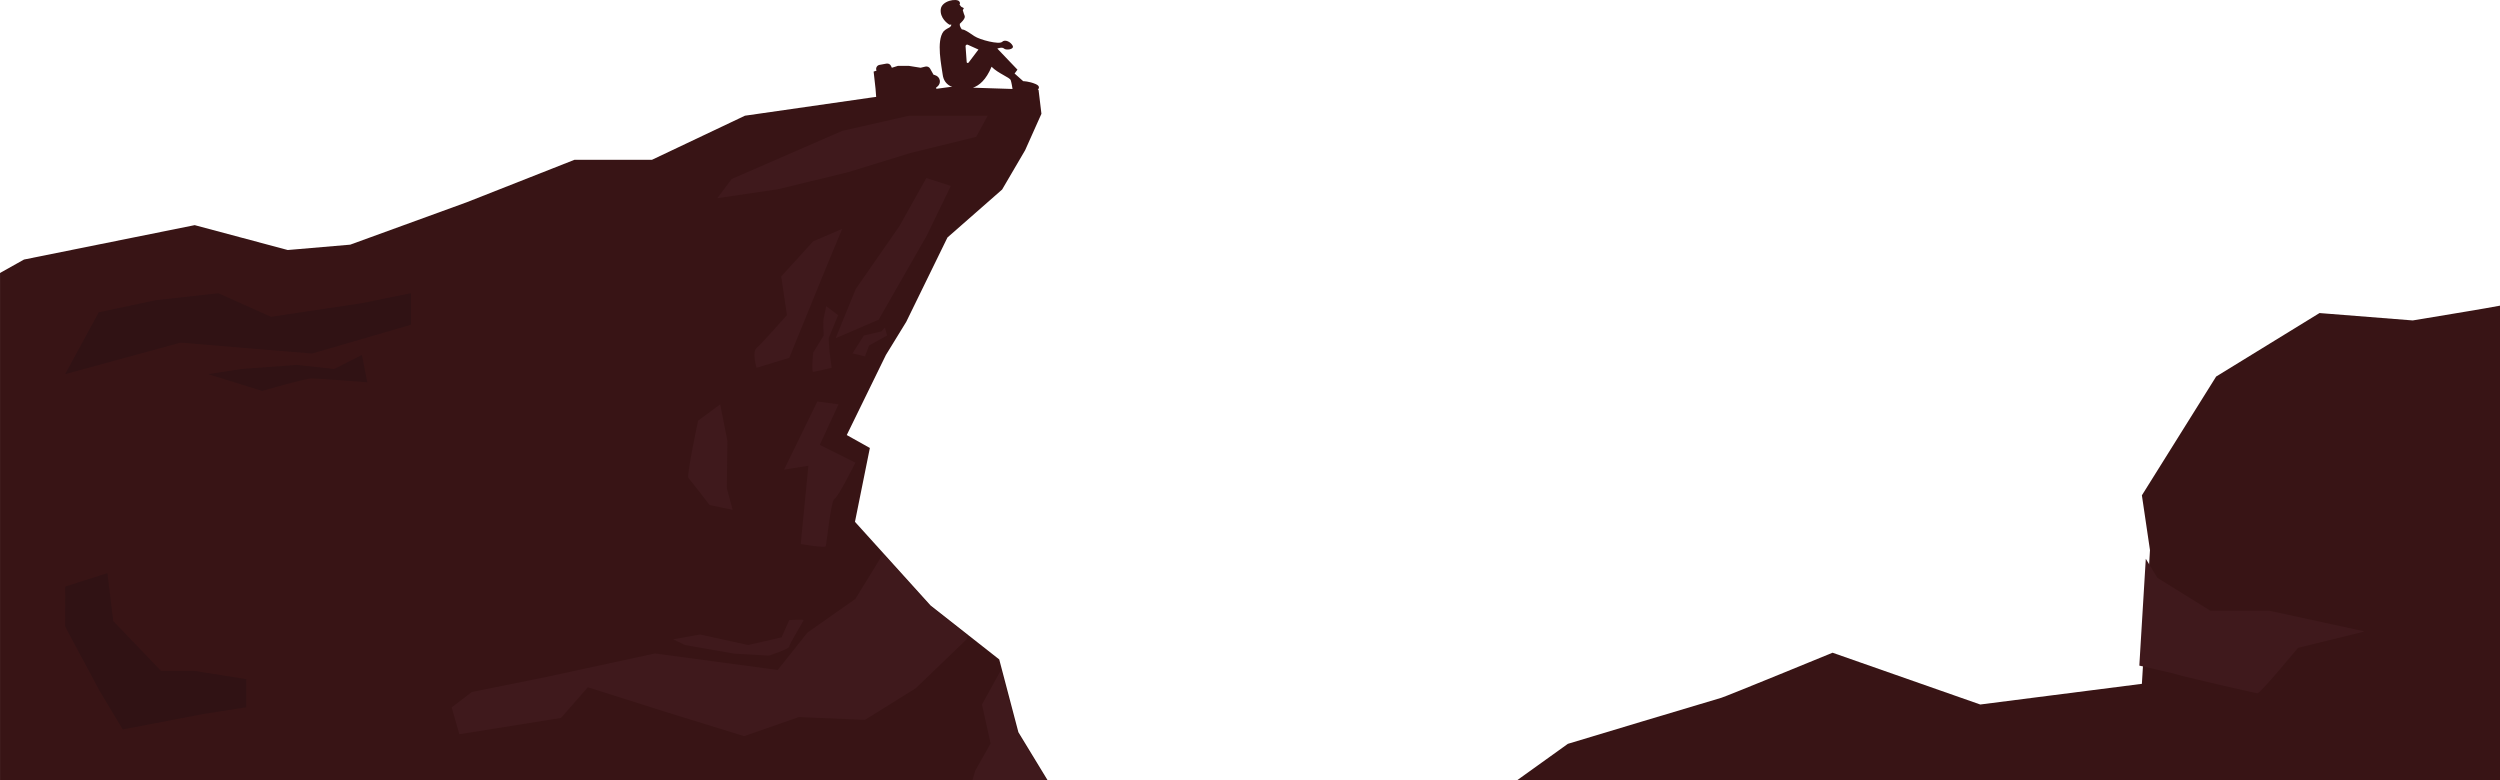 <?xml version="1.0" encoding="UTF-8"?>
<svg id="Calque_2" data-name="Calque 2" xmlns="http://www.w3.org/2000/svg" viewBox="0 0 2607 813.66">
  <defs>
    <style>
      .cls-1 {
        fill: #381415;
      }

      .cls-1, .cls-2, .cls-3 {
        stroke-width: 0px;
      }

      .cls-2 {
        fill: #3f191c;
      }

      .cls-3 {
        fill: #301214;
      }
    </style>
  </defs>
  <g id="_1" data-name="1">
    <path class="cls-1" d="M1062,763.66l-17.12-65.04-2.88-10.96-31.95-25.1-39.62-31.13-48.63-53.81-30.24-33.46,15.53-77-24.09-13.5,40.82-83.5,21.18-34.5,43-88,57-50,24-41,17-38-3-25-.82-.03c1.3-1.38,2.62-3.91-2.18-5.97-7-3-13-3-13-3l-9-8,3-4-21-22s5-2,7,0,11,1,9-3-8-7-11-4-23-2-29-6-10-7-13-7c-3-4-2-6-2-6,0,0,6-5,5-8-.27-.82-1.43-3.41-2-6-.13-.59,1.25-1.47,1-2-.45-.95-2.42-1.07-3-2-.43-.69-.9-1.34-1.41-1.93.6-.86.78-2-.36-3.36-2.77-3.28-18.23-.71-19.23,8.29s7,15,9,16c.73.37,1.2.2,1.49-.17.17.07.34.12.51.17,0,2-2,3-2,3,0,0-4.6,2.25-6,4-8,10-2,37-1,45,.72,5.78,3.55,10.5,9.96,13.06l-1.96-.06-14.48,1.94c-.29-.65-.52-1.11-.52-1.11,0,0,5-2.83,4-7.83s-6.5-5.71-6.5-5.71l-3.56-6.35c-.98-1.74-2.99-2.62-4.93-2.15l-5.01,1.21-12.42-2h-11.15l-6.42,2-.93-1.96c-.83-1.76-2.74-2.73-4.65-2.38l-7.29,1.34c-2.74.51-4.28,3.45-3.13,6l-3,1,2,18,.64,8.38-4.64.62-132.17,19-97,46h-80.83l-112.18,44.22-121.63,44.26-65.17,5.58-97.01-25.94-178.01,35.88-25,14v529l1015.13-.18h77.19s-30.32-49.82-30.32-49.82ZM1009.24,46.67l11.09,4.99-10.34,13.68c-.79.88-2.23.12-1.96-1.03l-1.16-16.19c.06-1.19,1.29-1.94,2.37-1.45ZM1034,69.58c7,7.16,19,11.08,20,14.08.78,2.35,1.57,7.15,1.87,9.12l-41.24-1.34c6.51-2.29,13.6-8.04,19.37-21.85Z"/>
    <path class="cls-1" d="M2607,318.74v494.92l-1024.72-.19,52.72-37.81s156-47,160-48,116-47,116-47l154,54,168.56-21.56,1.33-21.99,6.75-111.43.36-6.02-8.44-57.14,77.44-123.86,107.79-66.21,97.21,7.7s88-14.49,91-15.41Z"/>
    <g>
      <polygon class="cls-3" points="211 744.74 128 760.66 104 720.66 67.93 653.39 68 611.66 112 597.66 118.12 647.66 168 699.66 203 699.66 256.75 708.18 256.75 737.57 211 744.74"/>
      <polygon class="cls-3" points="162.34 313.06 227.72 305.79 282.58 330.38 376.5 316.27 428.49 305.79 428.49 338.66 325.41 368.66 188.22 357.31 67.93 390.16 103 325.66 162.34 313.06"/>
      <path class="cls-3" d="M251.92,384.77l57.36-4.24,39.22,4.24,28.9-14.61,5.6,28.5s-51-4-58-4-51.57,13-51.57,13l-56.46-17.5,34.95-5.39Z"/>
    </g>
    <g>
      <polygon class="cls-2" points="1030 120.66 947.9 120.66 878.22 136.51 763 186.66 748 206.66 811.07 197.36 884 179.66 949 159.66 1018 142.66 1030 120.66"/>
      <polygon class="cls-2" points="991.52 193.87 966.43 245.66 916.24 333.38 871.42 352.66 892.34 301.43 938 235.66 966 185.66 991.52 193.87"/>
      <path class="cls-2" d="M852.32,418.66l-34.66,71.06,25.34-4.06-8.01,81.65s25.01,4.35,26.01,2.35,5.48-48.11,9.24-49.56,21.76-37.64,21.76-37.64l-37.17-18.52,19.59-42.28-22.11-3Z"/>
      <path class="cls-2" d="M863.66,273.66l-1.23,3-39.41,96.5-34.06,10.37s-5.03-16.25,0-20.56,31.67-34.38,31.67-34.38l-5.98-40.31,33.34-36.62,30.22-12.97-14.56,34.97Z"/>
      <path class="cls-2" d="M859,331.66c-1,3,0,18.2,0,18.2l-11,17.8s-2,20.22,0,20.11,19.24-4.24,19.24-4.24l-2.24-16.87-.9-14,9.9-24-12.41-9.38-2.59,12.38Z"/>
      <polygon class="cls-2" points="919 345.66 900.85 349.85 889 368.49 902 371.66 906.23 360.31 925.05 349.85 922.81 341.66 919 345.66"/>
      <polygon class="cls-2" points="1009.05 662.56 1008 666.66 955 717.66 902 750.66 833 747.76 776 767.66 695 742.66 613 716.66 585 748.66 479 765.66 471 737.66 492 721.66 571 705.66 683 681.43 811 698.66 842 659.66 892 624.52 920.8 577.62 969.43 631.43 1009.05 662.56"/>
      <path class="cls-2" d="M728,438.66s-12.25,57.48-10.12,59.74,22.15,28.27,22.15,28.27l23.98,4.98-6.09-22.55.6-49.45-7.51-38-23,17Z"/>
      <path class="cls-2" d="M1091.32,813.47h-77.19c1.62-5.79,2.87-9.81,2.87-9.81l16-28.42-9-40.58,19.88-36.04,17.12,65.04,30.32,49.81Z"/>
      <path class="cls-2" d="M823,646.66l-8,18-34.83,7.98-50.17-10.98-28,5,12.29,5.98,51.71,9.02,35.92,2.01s21.08-6.81,21.08-9.41,14.95-26.6,14.98-27.6-14.98,0-14.98,0Z"/>
      <path class="cls-2" d="M2465.81,658.44l-69.54,17.2s-39.27,47.64-42.27,47.33-80.21-18.13-84.1-19.72c-1.5-.61-18.57-4.54-39.01-9.14l6.75-111.43,12.08,19.89,55.35,34.36h61.62l99.12,21.51Z"/>
    </g>
  </g>
</svg>